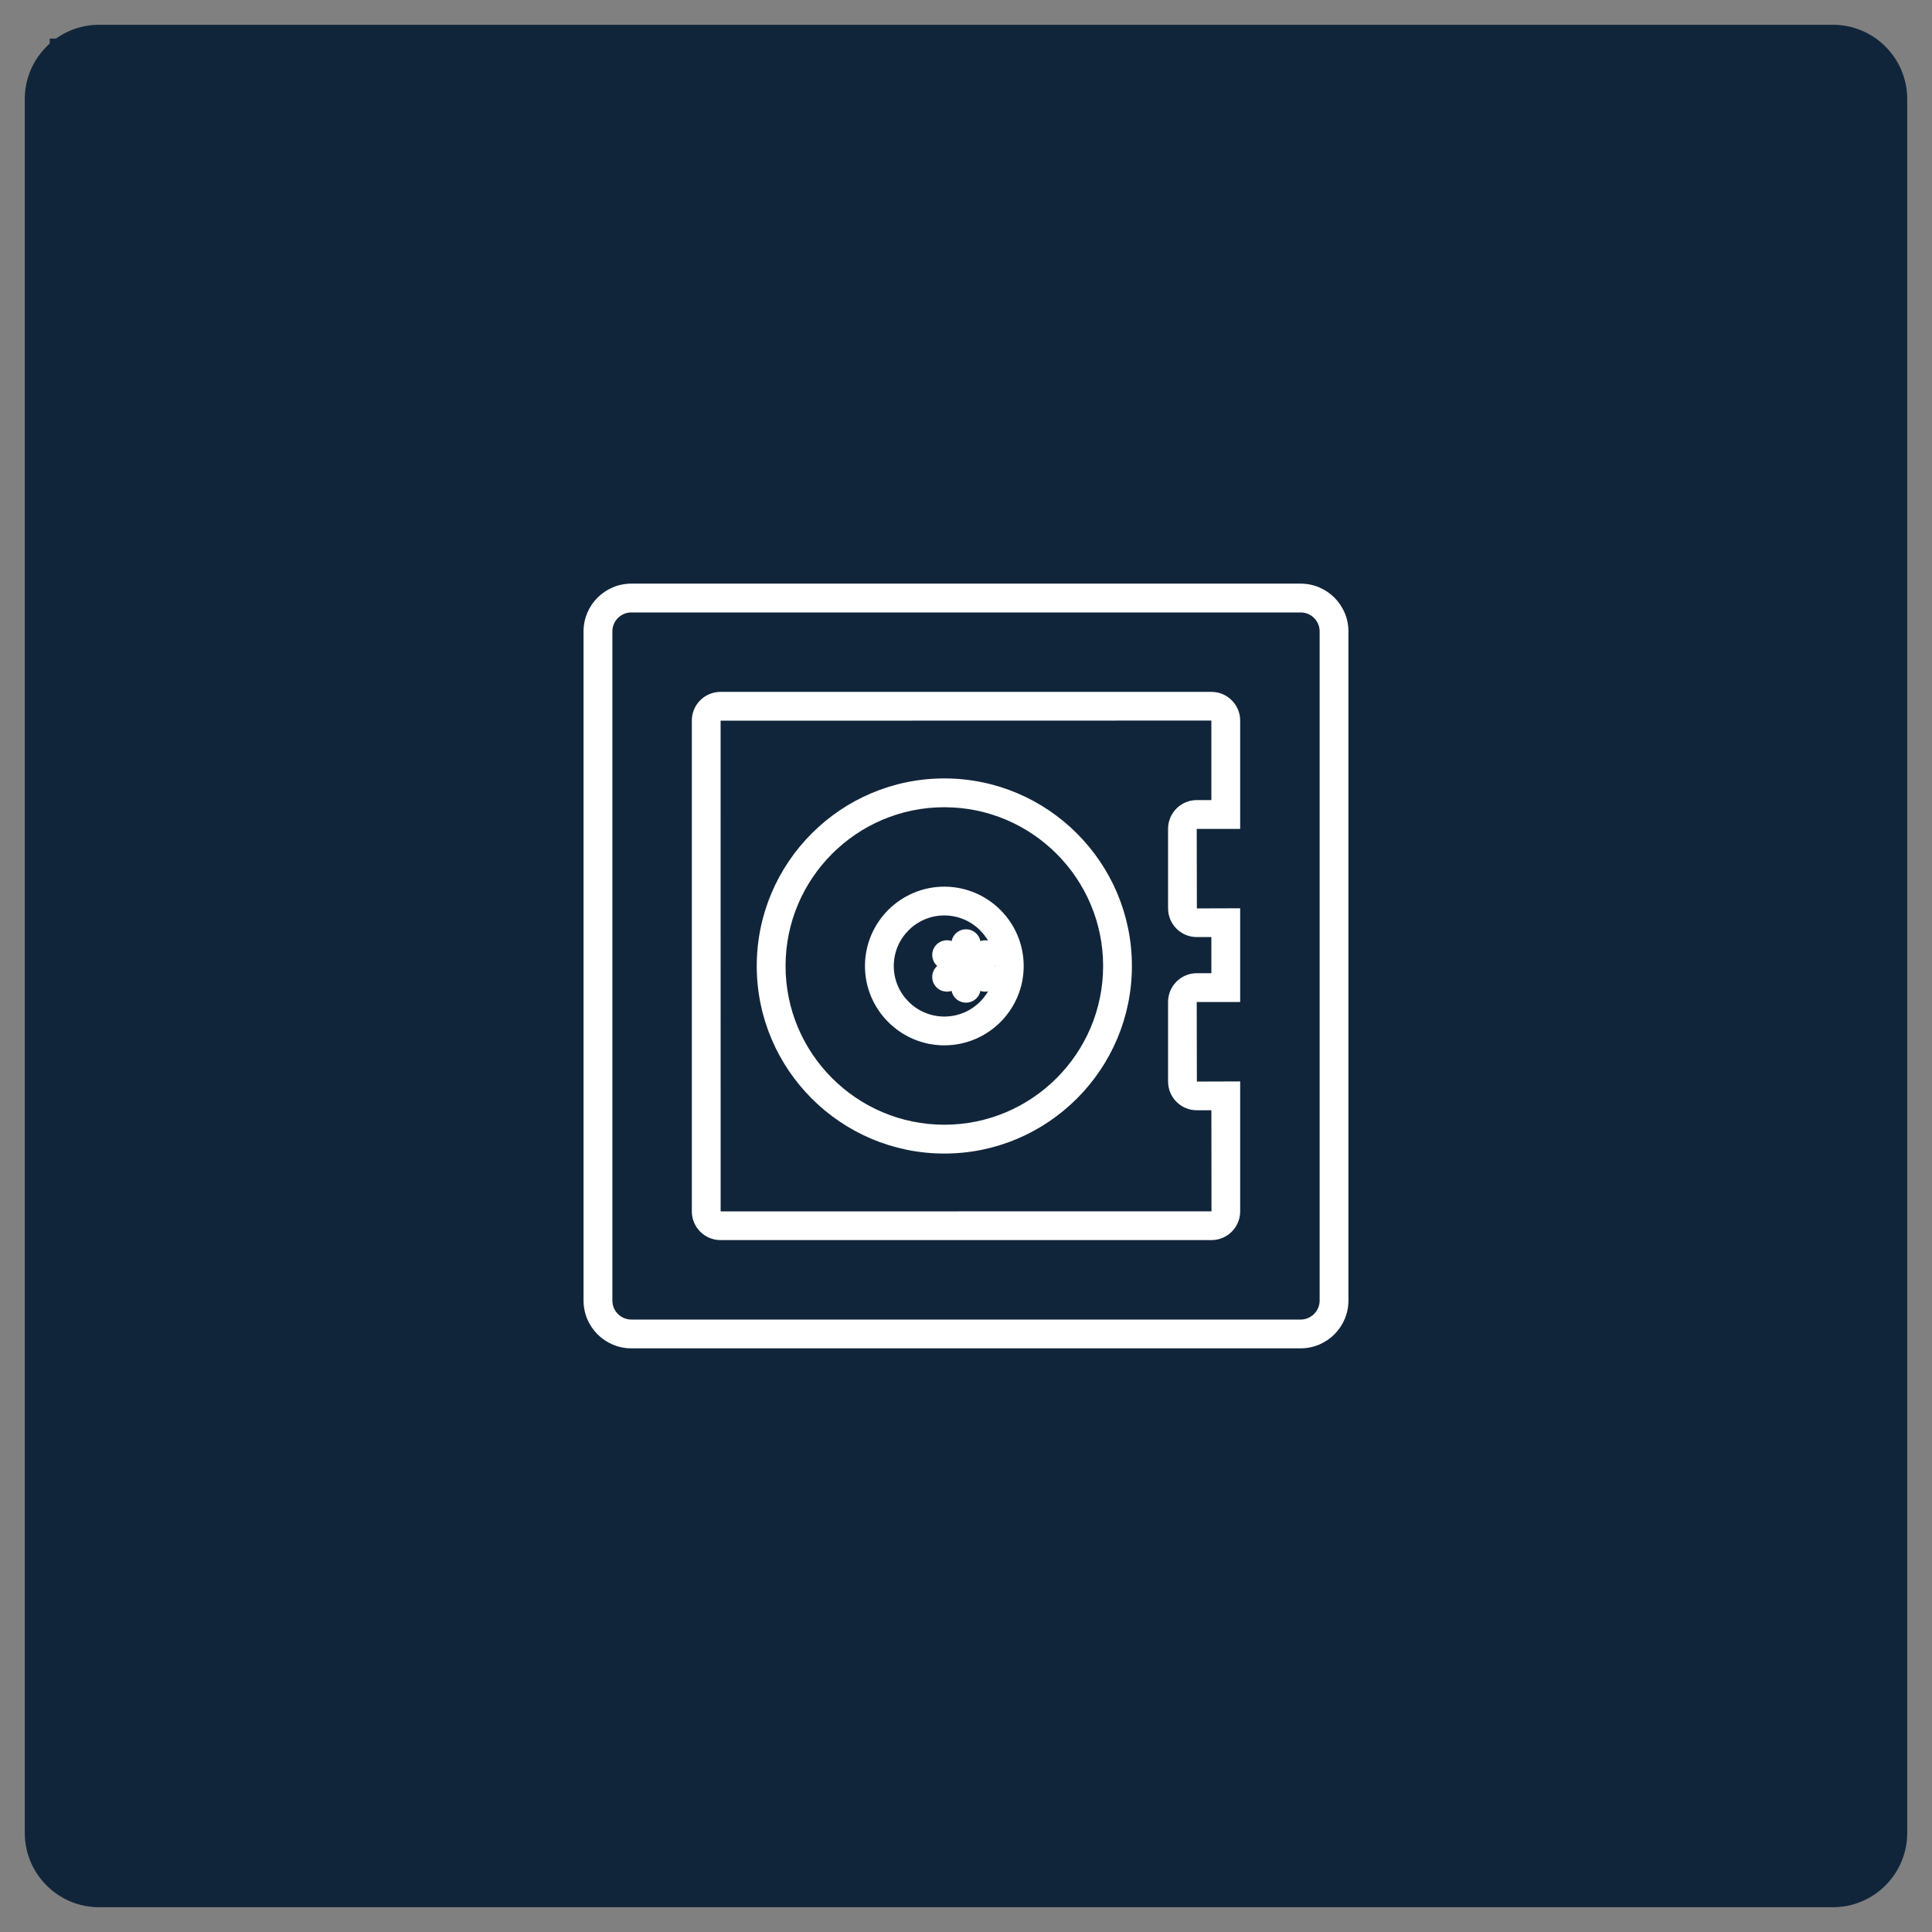 <?xml version="1.0" encoding="utf-8"?>
<!-- Generator: Adobe Illustrator 16.0.0, SVG Export Plug-In . SVG Version: 6.00 Build 0)  -->
<!DOCTYPE svg PUBLIC "-//W3C//DTD SVG 1.1//EN" "http://www.w3.org/Graphics/SVG/1.1/DTD/svg11.dtd">
<svg version="1.1" id="Layer_1" xmlns="http://www.w3.org/2000/svg" xmlns:xlink="http://www.w3.org/1999/xlink" x="0px" y="0px"
	 width="78px" height="78px" viewBox="0 0 78 78" enable-background="new 0 0 78 78" xml:space="preserve">
<rect x="0" y="0" width="78" height="78" fill="#808080" stroke="none"/>
<g>
	<rect x="2.008" y="1.557" fill="#11253A" width="73.5" height="74.333"/>
	<g>
		<path fill="#FFFFFF" d="M52.512,54.436H25.489c-1.064,0-1.93-0.863-1.93-1.928V25.491c0-1.063,0.865-1.928,1.93-1.928h27.023
			c1.063,0,1.928,0.865,1.928,1.928V52.51C54.438,53.572,53.573,54.436,52.512,54.436z M25.489,24.726
			c-0.424,0-0.766,0.343-0.766,0.765v27.017c0,0.422,0.342,0.766,0.766,0.766h27.022c0.421,0,0.765-0.344,0.767-0.766V25.491
			c0-0.422-0.344-0.765-0.766-0.765H25.489z M48.911,50.066H29.089c-0.639,0-1.158-0.52-1.158-1.158V29.09
			c0-0.639,0.52-1.157,1.158-1.157h19.822c0.639,0,1.158,0.52,1.158,1.158v4.374h-1.754l0.006,3.21l1.748-0.005v3.785h-1.754
			l0.006,3.211l1.748-0.006v5.25C50.069,49.547,49.55,50.066,48.911,50.066z M29.093,29.096l0.001,19.812l19.817-0.004l-0.004-4.08
			h-0.592c-0.638,0-1.157-0.521-1.157-1.158v-3.217c0-0.637,0.52-1.158,1.157-1.158h0.591v-1.459h-0.591
			c-0.638,0-1.157-0.52-1.157-1.157V33.46c0-0.639,0.52-1.158,1.157-1.158h0.591v-3.211L29.093,29.096z M38.125,46.572
			c-4.175,0-7.573-3.396-7.573-7.572c0-4.176,3.398-7.573,7.573-7.573c4.176,0,7.573,3.397,7.573,7.573
			C45.698,43.176,42.301,46.572,38.125,46.572z M38.125,32.59c-3.534,0-6.41,2.875-6.41,6.41c0,3.533,2.876,6.408,6.41,6.408
			s6.411-2.875,6.411-6.408C44.536,35.465,41.659,32.59,38.125,32.59z M38.125,42.203c-1.766,0-3.204-1.438-3.204-3.202
			c0-1.767,1.438-3.204,3.204-3.204c1.767,0,3.204,1.438,3.204,3.204C41.329,40.766,39.892,42.203,38.125,42.203z M38.125,36.959
			c-1.125,0-2.041,0.916-2.041,2.042c0,1.124,0.916,2.04,2.041,2.04c1.126,0,2.042-0.916,2.042-2.04
			C40.167,37.875,39.251,36.959,38.125,36.959z"/>
		<path fill="#FFFFFF" d="M38.229,40.035c-0.205,0-0.404-0.105-0.514-0.296c-0.163-0.283-0.066-0.645,0.217-0.807l1.543-0.891
			c0.285-0.162,0.646-0.065,0.809,0.217c0.163,0.283,0.065,0.645-0.217,0.809l-1.543,0.891
			C38.431,40.012,38.329,40.035,38.229,40.035z"/>
		<g>
			<path fill="#FFFFFF" d="M39,40.48c-0.327,0-0.592-0.264-0.592-0.591V38.11c0-0.327,0.265-0.592,0.592-0.592
				c0.326,0,0.592,0.265,0.592,0.592v1.779C39.592,40.217,39.326,40.48,39,40.48z"/>
			<path fill="#FFFFFF" d="M39.771,40.037c-0.1,0-0.203-0.025-0.297-0.08l-1.541-0.891c-0.283-0.164-0.379-0.525-0.217-0.809
				c0.164-0.282,0.523-0.381,0.811-0.217l1.541,0.891c0.283,0.164,0.379,0.526,0.217,0.809
				C40.173,39.931,39.976,40.037,39.771,40.037z"/>
		</g>
	</g>
	<path fill="#11253A" d="M74,77H4c-1.654,0-3-1.346-3-3V4c0-1.654,1.346-3,3-3h70c1.654,0,3,1.346,3,3v70C77,75.654,75.654,77,74,77
		z M4,3C3.449,3,3,3.448,3,4v70c0,0.551,0.449,1,1,1h70c0.552,0,1-0.449,1-1V4c0-0.552-0.448-1-1-1H4z"/>
</g>
</svg>
